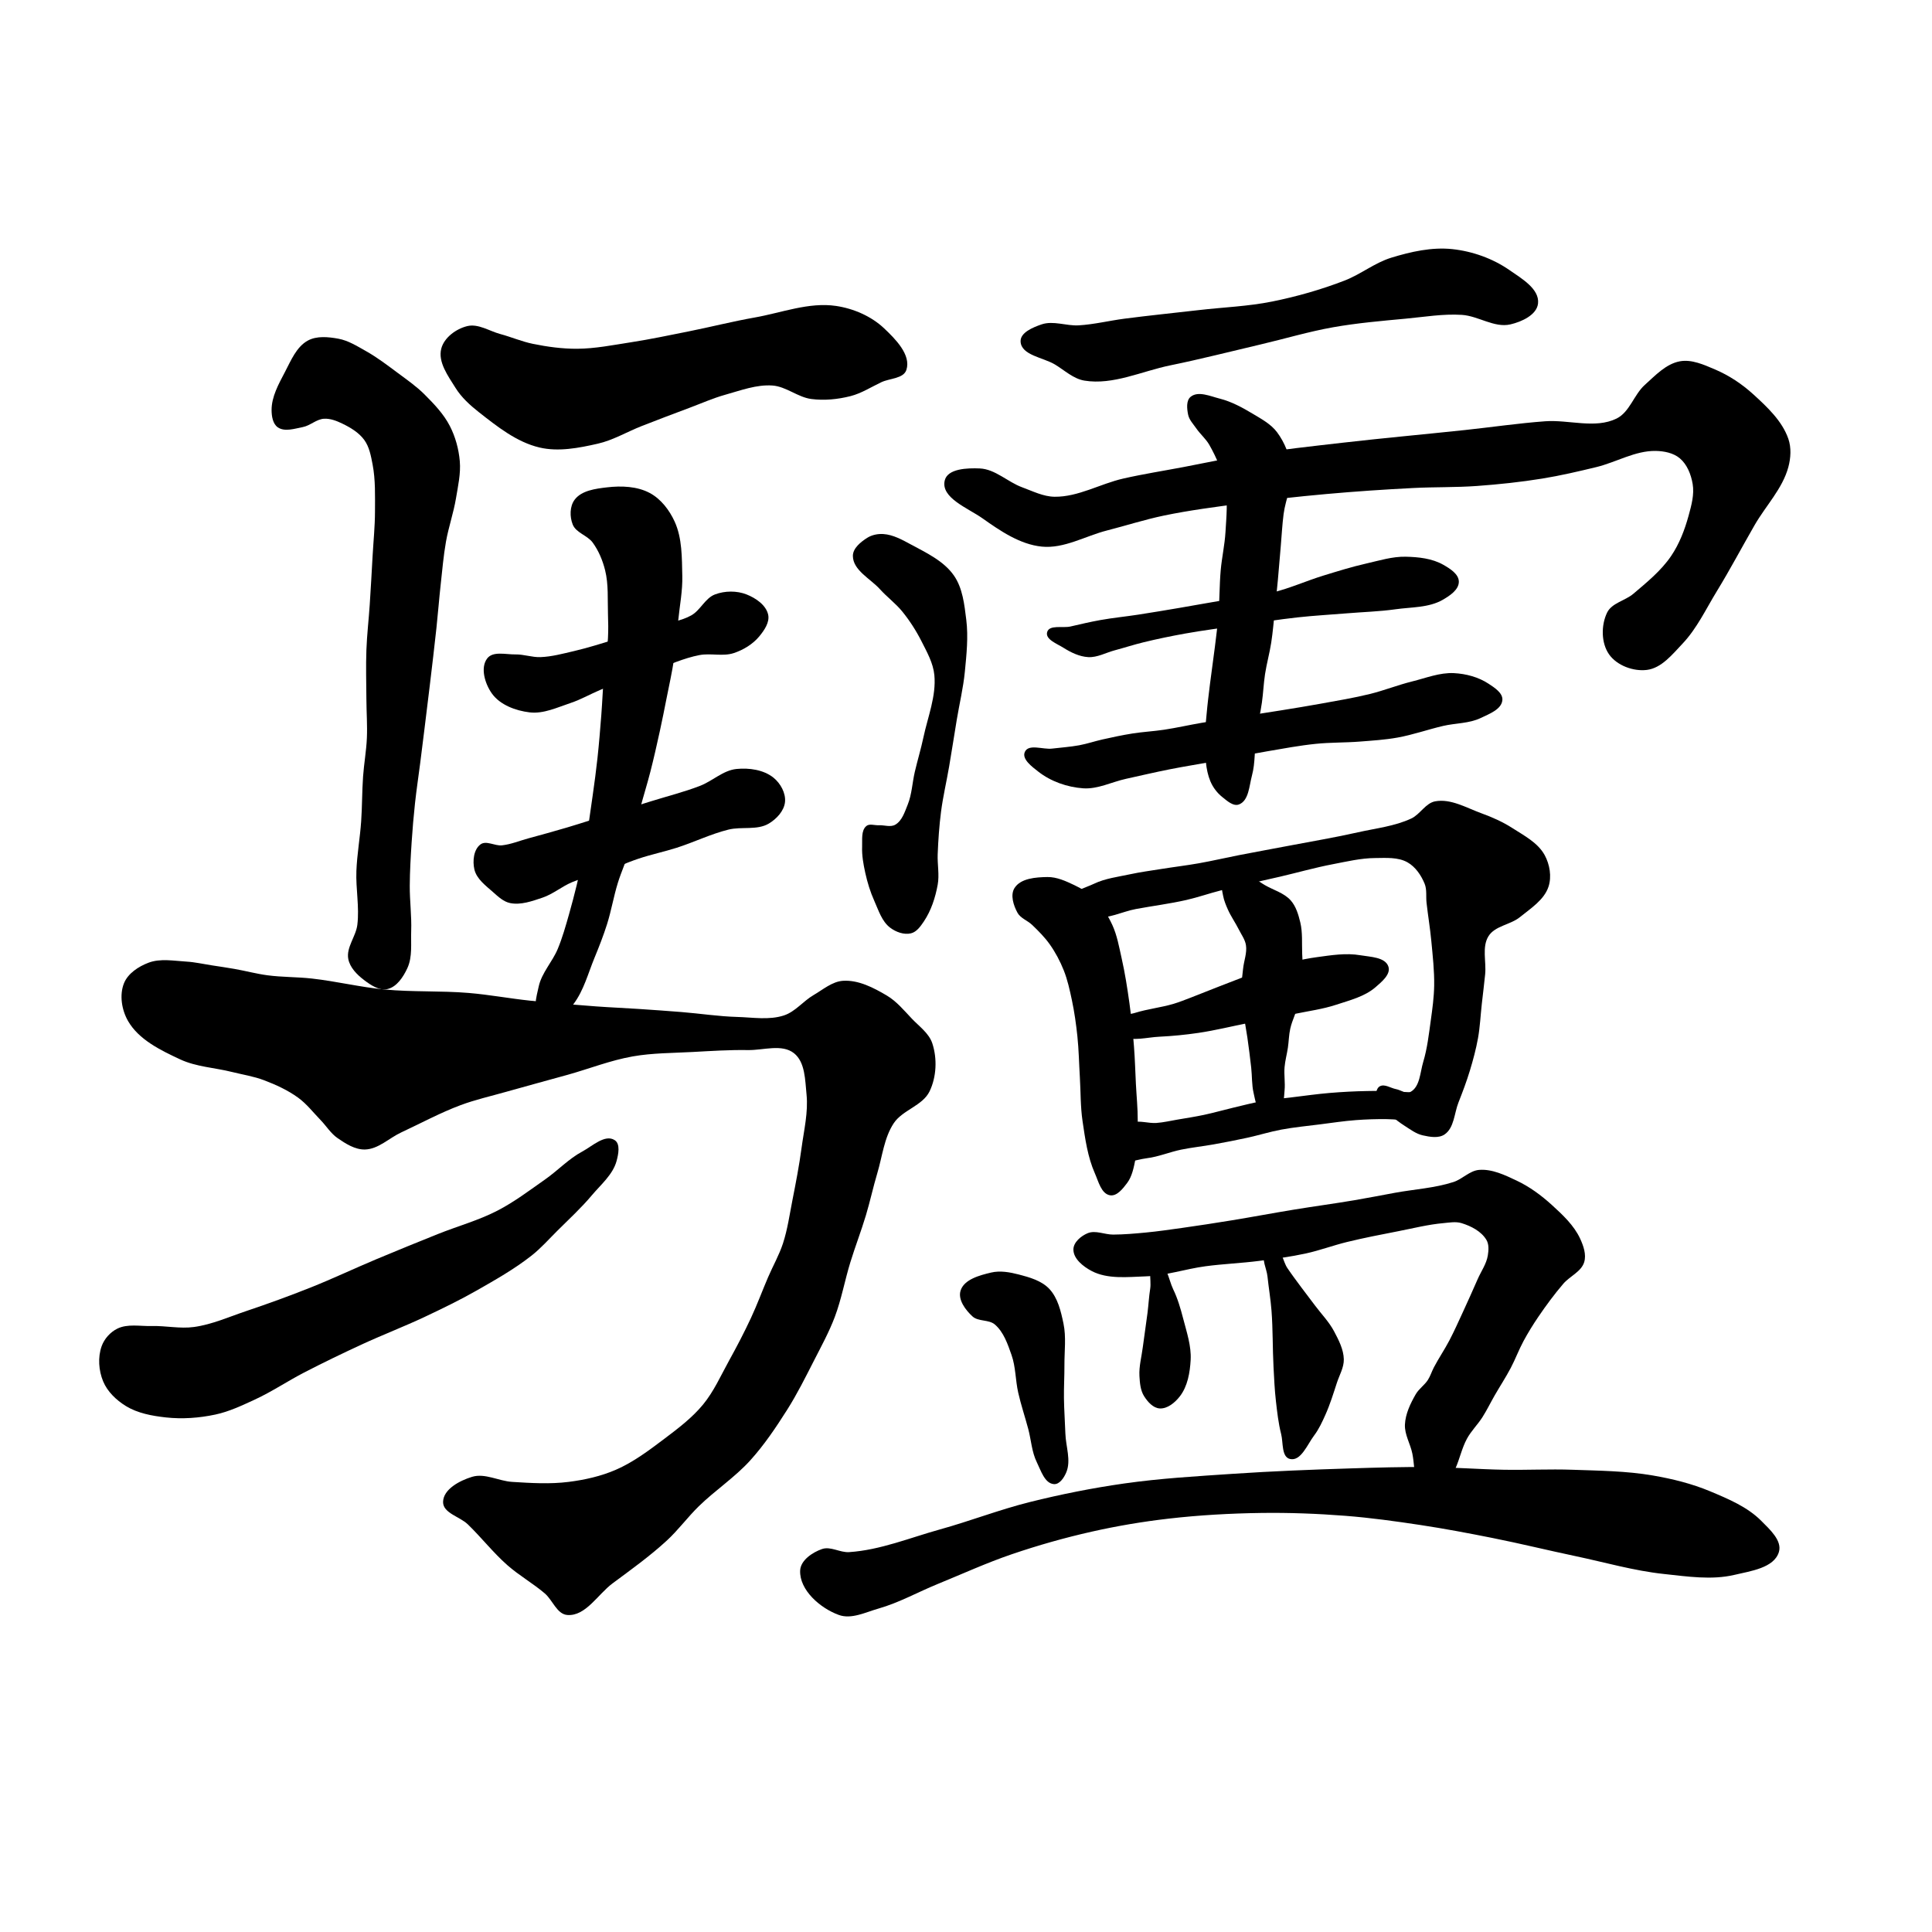 <?xml version="1.0" encoding="UTF-8" standalone="no"?>
<!-- Created with Inkscape (http://www.inkscape.org/) -->

<svg
   xmlns:dc="http://purl.org/dc/elements/1.1/"
   xmlns:cc="http://creativecommons.org/ns#"
   xmlns:rdf="http://www.w3.org/1999/02/22-rdf-syntax-ns#"
   xmlns:svg="http://www.w3.org/2000/svg"
   xmlns="http://www.w3.org/2000/svg"
   xmlns:sodipodi="http://sodipodi.sourceforge.net/DTD/sodipodi-0.dtd"
   xmlns:inkscape="http://www.inkscape.org/namespaces/inkscape"
   width="512"
   height="512"
   viewBox="0 0 512 512"
   version="1.1"
   id="svg8"
   inkscape:version="0.92.4 (5da689c313, 2019-01-14)"
   sodipodi:docname="驢.svg">
  <defs
     id="defs2" />
  <sodipodi:namedview
     id="base"
     pagecolor="#ffffff"
     bordercolor="#666666"
     borderopacity="1.0"
     inkscape:pageopacity="0.0"
     inkscape:pageshadow="2"
     inkscape:zoom="0.7"
     inkscape:cx="146.32872"
     inkscape:cy="122.59243"
     inkscape:document-units="px"
     inkscape:current-layer="layer1"
     showgrid="false"
     units="px"
     inkscape:window-width="1308"
     inkscape:window-height="941"
     inkscape:window-x="341"
     inkscape:window-y="44"
     inkscape:window-maximized="0" />
  <g
     inkscape:label="圖層 1"
     inkscape:groupmode="layer"
     id="layer1"
     transform="translate(0,-161.533)">
    <path
       style="fill:#000000;stroke:none;stroke-width:1px;stroke-linecap:butt;stroke-linejoin:miter;stroke-opacity:1;fill-opacity:1"
       d="M 152.908,253.959 C 157.716,253.938 162.477,252.968 167.23,252.235 172.314,251.451 177.35,250.383 182.395,249.378 188.276,248.206 194.094,246.716 200,245.676 207.149,244.418 214.379,241.546 221.559,242.61 226.187,243.296 230.882,245.322 234.286,248.533 237.317,251.394 241.478,255.574 240.209,259.543 239.458,261.894 235.803,261.766 233.571,262.819 230.864,264.097 228.285,265.777 225.383,266.513 222.019,267.366 218.441,267.722 215,267.271 211.398,266.798 208.328,263.955 204.704,263.699 200.475,263.401 196.306,265.001 192.222,266.138 188.961,267.046 185.855,268.439 182.684,269.623 178.486,271.19 174.296,272.78 170.123,274.413 166.203,275.947 162.509,278.184 158.406,279.118 153.381,280.26 147.996,281.308 142.98,280.128 136.94,278.706 131.775,274.59 126.898,270.755 124.563,268.92 122.292,266.855 120.722,264.334 118.77,261.201 116.013,257.497 116.941,253.923 117.704,250.984 120.874,248.677 123.824,247.956 126.733,247.246 129.67,249.268 132.561,250.049 135.469,250.834 138.262,252.049 141.212,252.653 145.055,253.44 148.985,253.976 152.908,253.959 Z"
       id="path4672"
       inkscape:connector-curvature="0"
       sodipodi:nodetypes="aaaaaaaaaaaaaaaaaaaaaaa" />
    <path
       style="fill:#000000;stroke:none;stroke-width:1px;stroke-linecap:butt;stroke-linejoin:miter;stroke-opacity:1;fill-opacity:1"
       d="M 80.244,274.712 C 82.22,274.328 83.854,272.621 85.863,272.503 87.514,272.406 89.17,273.049 90.661,273.765 92.858,274.821 95.097,276.153 96.533,278.122 97.881,279.972 98.312,282.376 98.742,284.625 99.526,288.722 99.381,292.953 99.374,297.125 99.367,301.045 98.963,304.954 98.742,308.868 98.501,313.162 98.269,317.457 97.985,321.748 97.72,325.748 97.248,329.737 97.101,333.743 96.938,338.16 97.073,342.582 97.101,347.002 97.122,350.369 97.372,353.739 97.227,357.103 97.08,360.526 96.458,363.913 96.217,367.331 95.938,371.281 95.986,375.25 95.712,379.2 95.408,383.587 94.621,387.938 94.449,392.332 94.263,397.085 95.272,401.878 94.702,406.601 94.326,409.712 91.702,412.616 92.303,415.692 92.746,417.964 94.625,419.849 96.47,421.248 98.232,422.584 100.498,424.128 102.657,423.647 105.156,423.09 106.888,420.416 107.96,418.091 109.342,415.094 108.854,411.54 108.97,408.242 109.111,404.244 108.568,400.247 108.591,396.246 108.614,392.371 108.845,388.497 109.096,384.63 109.318,381.215 109.613,377.804 109.98,374.402 110.367,370.815 110.914,367.248 111.369,363.669 111.755,360.639 112.131,357.609 112.506,354.578 112.974,350.79 113.444,347.003 113.895,343.213 114.5,338.123 115.118,333.033 115.662,327.935 116.075,324.066 116.371,320.185 116.799,316.318 117.214,312.567 117.531,308.797 118.188,305.08 118.872,301.209 120.196,297.467 120.84,293.59 121.38,290.334 122.137,287.028 121.85,283.741 121.568,280.515 120.683,277.274 119.198,274.397 117.564,271.231 115.025,268.583 112.506,266.063 110.368,263.925 107.861,262.185 105.435,260.381 102.689,258.34 99.957,256.247 96.975,254.573 94.642,253.263 92.283,251.767 89.651,251.29 86.995,250.808 83.936,250.495 81.57,251.795 78.559,253.448 77.103,257.086 75.509,260.128 73.853,263.288 71.956,266.662 71.973,270.23 71.981,271.841 72.292,273.856 73.615,274.776 75.429,276.037 78.075,275.134 80.244,274.712 Z"
       id="path4674"
       inkscape:connector-curvature="0"
       sodipodi:nodetypes="aaaaaaaaaaaaaaaaaaaaaaaaaaaaaaaaaaaaaaaaa" />
    <path
       style="fill:#000000;stroke:none;stroke-width:1px;stroke-linecap:butt;stroke-linejoin:miter;stroke-opacity:1;fill-opacity:1"
       d="M 143.214,335.676 C 146.236,335.57 149.197,334.753 152.143,334.069 155.942,333.187 159.658,331.979 163.393,330.855 166.98,329.775 170.534,328.588 174.107,327.462 177.142,326.505 180.444,326.17 183.214,324.605 185.637,323.235 186.862,320.056 189.464,319.069 192.08,318.077 195.256,318.04 197.857,319.069 200.285,320.029 203.012,321.876 203.571,324.426 204.012,326.434 202.555,328.551 201.25,330.14 199.532,332.233 197.034,333.752 194.464,334.605 191.578,335.562 188.345,334.572 185.357,335.14 181.234,335.925 177.377,337.749 173.393,339.069 170.945,339.88 168.473,340.627 166.055,341.523 163.65,342.414 161.29,343.424 158.929,344.426 156.353,345.52 153.905,346.937 151.25,347.819 147.715,348.994 144.056,350.761 140.357,350.319 136.657,349.876 132.524,348.351 130.357,345.319 128.541,342.778 127.223,338.524 129.107,336.033 130.631,334.019 134.082,335.005 136.607,334.962 138.822,334.924 141,335.754 143.214,335.676 Z"
       id="path4676"
       inkscape:connector-curvature="0"
       sodipodi:nodetypes="aaaaaaaaaaaaaaaaaaaa" />
    <path
       style="fill:#000000;stroke:none;stroke-width:1px;stroke-linecap:butt;stroke-linejoin:miter;stroke-opacity:1;fill-opacity:1"
       d="M 140,383.712 C 143.4,382.785 146.8,381.858 150.179,380.855 154.185,379.665 158.153,378.349 162.143,377.105 165.594,376.028 169.05,374.969 172.5,373.89 176.848,372.531 181.287,371.428 185.536,369.783 188.839,368.504 191.654,365.675 195.179,365.319 198.526,364.981 202.386,365.523 205,367.64 206.841,369.132 208.275,371.711 208.036,374.069 207.795,376.438 205.794,378.563 203.75,379.783 200.649,381.634 196.541,380.521 193.036,381.39 188.322,382.559 183.914,384.741 179.286,386.212 175.982,387.262 172.575,387.974 169.286,389.069 165.961,390.176 162.772,391.662 159.464,392.819 156.87,393.726 154.144,394.262 151.607,395.319 148.879,396.456 146.552,398.487 143.75,399.426 141.004,400.347 138.016,401.436 135.179,400.855 133.448,400.5 132.036,399.17 130.714,397.998 128.753,396.258 126.3,394.482 125.714,391.926 125.208,389.717 125.511,386.682 127.321,385.319 128.841,384.175 131.132,385.763 133.024,385.557 135.415,385.296 137.679,384.344 140,383.712 Z"
       id="path4678"
       inkscape:connector-curvature="0"
       sodipodi:nodetypes="aaaaaaaaaaaaaaaaaaaaa" />
    <path
       style="fill:#000000;stroke:none;stroke-width:1px;stroke-linecap:butt;stroke-linejoin:miter;stroke-opacity:1;fill-opacity:1"
       d="M 151.775,300.534 C 152.658,302.749 155.677,303.404 157.079,305.333 158.651,307.497 159.717,310.06 160.362,312.656 161.296,316.423 160.993,320.395 161.119,324.273 161.188,326.376 161.236,328.485 161.119,330.587 160.951,333.631 160.379,336.641 160.109,339.678 159.773,343.459 159.646,347.257 159.352,351.042 159.057,354.834 158.752,358.626 158.341,362.406 157.984,365.697 157.546,368.979 157.079,372.255 156.31,377.644 155.606,383.049 154.541,388.387 153.507,393.566 152.247,398.703 150.809,403.785 149.93,406.886 149.053,410.002 147.821,412.98 146.401,416.417 143.576,419.298 142.771,422.929 142.15,425.729 141.021,429.51 143.059,431.528 144.062,432.521 145.962,432.102 147.291,431.627 149.251,430.927 150.78,429.226 152.028,427.561 154.707,423.987 155.851,419.482 157.553,415.353 158.758,412.431 159.913,409.483 160.867,406.471 162.005,402.873 162.617,399.124 163.731,395.519 164.665,392.5 166.009,389.618 166.928,386.594 168.02,382.999 168.712,379.293 169.675,375.661 170.525,372.455 171.526,369.29 172.348,366.077 173.268,362.485 174.081,358.866 174.874,355.243 175.502,352.375 176.072,349.494 176.641,346.614 177.329,343.138 178.108,339.677 178.631,336.173 179.14,332.76 179.403,329.314 179.746,325.88 180.135,321.98 180.912,318.09 180.817,314.172 180.701,309.328 180.803,304.188 178.797,299.777 177.414,296.735 175.172,293.787 172.231,292.201 168.867,290.387 164.663,290.242 160.867,290.685 157.823,291.041 154.113,291.513 152.28,293.968 150.967,295.728 150.963,298.495 151.775,300.534 Z"
       id="path4680"
       inkscape:connector-curvature="0"
       sodipodi:nodetypes="aaaaaaaaaaaaaaaaaaaaaaaaaaaaaaaa" />
    <path
       style="fill:#000000;stroke:none;stroke-width:1px;stroke-linecap:butt;stroke-linejoin:miter;stroke-opacity:1;fill-opacity:1"
       d="M 180.578,429.731 C 185.507,430.126 190.413,430.896 195.357,431.033 199.488,431.148 203.822,431.921 207.749,430.633 210.77,429.641 212.863,426.829 215.613,425.232 218.115,423.78 220.54,421.636 223.427,421.455 227.498,421.201 231.514,423.285 235.022,425.366 237.604,426.898 239.573,429.297 241.638,431.477 243.593,433.542 246.192,435.347 247.078,438.05 248.4,442.082 248.189,446.939 246.342,450.759 244.492,454.585 239.151,455.685 236.822,459.24 234.288,463.107 233.824,467.989 232.5,472.419 231.393,476.123 230.586,479.913 229.473,483.616 228.218,487.792 226.641,491.866 225.357,496.033 223.874,500.848 222.996,505.855 221.216,510.568 219.71,514.553 217.652,518.31 215.714,522.105 213.465,526.509 211.258,530.951 208.611,535.128 205.642,539.814 202.529,544.463 198.802,548.573 194.711,553.086 189.517,556.474 185.162,560.734 182.212,563.62 179.757,566.996 176.721,569.792 172.23,573.929 167.242,577.497 162.341,581.138 158.424,584.048 155.207,589.897 150.342,589.522 147.591,589.31 146.466,585.585 144.365,583.796 141.198,581.1 137.523,579.034 134.408,576.278 130.661,572.964 127.566,568.972 123.968,565.495 121.853,563.452 117.391,562.521 117.421,559.579 117.455,556.185 121.864,553.891 125.112,552.906 128.521,551.872 132.159,554.024 135.714,554.248 140.704,554.562 145.754,554.875 150.714,554.248 154.982,553.708 159.269,552.749 163.214,551.033 167.878,549.006 172.011,545.882 176.071,542.819 179.699,540.083 183.388,537.291 186.284,533.79 189.171,530.3 191.024,526.068 193.214,522.105 195.262,518.398 197.227,514.641 199.015,510.802 200.671,507.249 202.023,503.563 203.571,499.962 204.856,496.975 206.493,494.125 207.5,491.033 208.708,487.325 209.247,483.431 210,479.605 210.903,475.015 211.797,470.417 212.417,465.781 213.048,461.068 214.22,456.309 213.741,451.578 213.357,447.791 213.401,443.021 210.422,440.651 207.231,438.111 202.293,439.883 198.214,439.814 193.331,439.731 188.448,440.055 183.571,440.319 178.262,440.607 172.899,440.571 167.662,441.495 161.78,442.533 156.171,444.76 150.418,446.369 144.981,447.889 139.524,449.339 134.094,450.885 130.067,452.032 125.961,452.95 122.038,454.417 116.633,456.439 111.539,459.213 106.306,461.647 103.101,463.138 100.245,466.085 96.71,466.163 94.083,466.222 91.594,464.623 89.434,463.126 87.643,461.884 86.475,459.923 84.957,458.358 83.013,456.355 81.285,454.086 79.027,452.444 76.287,450.451 73.149,449.011 69.982,447.808 67.24,446.766 64.307,446.324 61.461,445.611 56.896,444.468 52.007,444.268 47.742,442.278 42.56,439.86 36.777,437.063 33.929,432.105 32.259,429.198 31.604,425.214 32.857,422.105 33.911,419.489 36.704,417.672 39.34,416.668 42.487,415.47 46.076,416.172 49.437,416.369 51.658,416.499 53.841,417.008 56.041,417.344 58.079,417.656 60.12,417.952 62.15,418.308 65.073,418.821 67.95,419.605 70.891,419.995 74.789,420.512 78.748,420.42 82.655,420.857 89.105,421.578 95.448,423.14 101.908,423.757 109.305,424.465 116.776,424.057 124.181,424.673 129.604,425.125 134.968,426.133 140.379,426.708 146.228,427.33 152.092,427.807 157.958,428.237 161.688,428.511 165.427,428.662 169.159,428.908 172.967,429.16 176.774,429.426 180.578,429.731 Z"
       id="path4682"
       inkscape:connector-curvature="0"
       sodipodi:nodetypes="aaaaaaaaaaaaaaaaaaaaaaaaaaaaaaaaaaaaaaaaaaaaaaaaaaaaaaaaaaaaaaaaaaa" />
    <path
       style="fill:#000000;stroke:none;stroke-width:1px;stroke-linecap:butt;stroke-linejoin:miter;stroke-opacity:1;fill-opacity:1"
       d="M 51.393,513.202 C 56.217,512.539 60.748,510.487 65.364,508.94 71.073,507.026 76.733,504.957 82.327,502.731 88.203,500.393 93.921,497.676 99.753,495.229 105.144,492.966 110.562,490.765 115.989,488.589 121.253,486.478 126.787,484.972 131.825,482.367 136.321,480.043 140.383,476.954 144.526,474.046 147.861,471.705 150.709,468.629 154.301,466.705 156.976,465.272 160.333,462.035 162.887,463.674 164.452,464.678 163.884,467.436 163.392,469.23 162.404,472.835 159.23,475.459 156.826,478.321 154.031,481.649 150.816,484.601 147.735,487.665 145.474,489.914 143.349,492.329 140.842,494.3 136.316,497.858 131.266,500.712 126.264,503.562 121.868,506.068 117.305,508.275 112.731,510.437 107.138,513.081 101.347,515.292 95.732,517.891 90.633,520.25 85.57,522.693 80.58,525.275 76.183,527.552 72.053,530.345 67.558,532.421 64.163,533.988 60.73,535.624 57.074,536.405 52.786,537.321 48.3,537.646 43.942,537.163 40.287,536.758 36.465,536.063 33.335,534.132 30.821,532.581 28.468,530.338 27.335,527.61 26.145,524.74 25.892,521.223 26.935,518.296 27.631,516.341 29.215,514.568 31.075,513.646 33.807,512.292 37.148,513.026 40.197,512.944 43.929,512.844 47.695,513.71 51.393,513.202 Z"
       id="path4684"
       inkscape:connector-curvature="0"
       sodipodi:nodetypes="aaaaaaaaaaaaaaaaaaaaaaaaaa" />
    <path
       style="fill:#000000;stroke:none;stroke-width:1px;stroke-linecap:butt;stroke-linejoin:miter;stroke-opacity:1;fill-opacity:1"
       d="M 297.995,245.986 C 304.549,245.13 311.128,244.476 317.693,243.713 324.175,242.961 330.741,242.731 337.138,241.441 343.667,240.123 350.118,238.285 356.331,235.885 360.616,234.23 364.315,231.171 368.706,229.824 373.907,228.229 379.458,226.976 384.868,227.551 390.218,228.119 395.601,230.039 400.02,233.107 403.208,235.32 408.009,238.087 407.597,241.946 407.271,244.992 403.258,246.81 400.273,247.501 396.011,248.489 391.76,245.251 387.394,244.976 382.425,244.663 377.45,245.525 372.494,245.986 366.079,246.583 359.645,247.136 353.301,248.259 346.827,249.405 340.509,251.306 334.108,252.805 326.116,254.677 318.159,256.716 310.117,258.361 302.578,259.903 294.982,263.643 287.388,262.401 284.465,261.923 282.124,259.673 279.59,258.139 276.463,256.245 270.646,255.699 270.468,252.047 270.352,249.657 273.76,248.277 276.024,247.501 279.131,246.437 282.595,247.95 285.873,247.754 289.949,247.511 293.946,246.515 297.995,245.986 Z"
       id="path4686"
       inkscape:connector-curvature="0"
       sodipodi:nodetypes="aaaaaaaaaaaaaaaaaaaa" />
    <path
       style="fill:#000000;stroke:none;stroke-width:1px;stroke-linecap:butt;stroke-linejoin:miter;stroke-opacity:1;fill-opacity:1"
       d="M 297.679,288.355 C 302.938,287.158 308.272,286.324 313.571,285.319 319.582,284.18 325.564,282.877 331.607,281.926 339.55,280.676 347.549,279.812 355.536,278.89 366.415,277.636 377.325,276.658 388.214,275.498 395.3,274.743 402.358,273.698 409.464,273.176 415.761,272.714 422.721,275.236 428.393,272.462 431.884,270.754 433.002,266.132 435.893,263.533 438.667,261.039 441.51,257.962 445.179,257.283 448.302,256.706 451.54,258.185 454.464,259.426 458.188,261.006 461.655,263.307 464.643,266.033 468.338,269.404 472.291,273.093 473.929,277.819 474.747,280.181 474.579,282.905 473.929,285.319 472.387,291.036 467.957,295.546 465,300.676 461.645,306.497 458.507,312.445 455,318.176 452.105,322.908 449.705,328.075 445.893,332.105 443.201,334.95 440.316,338.591 436.429,339.069 432.852,339.509 428.507,337.906 426.429,334.962 424.298,331.943 424.286,327.218 425.893,323.89 427.136,321.317 430.679,320.74 432.857,318.89 436.45,315.839 440.206,312.789 442.857,308.89 445.046,305.672 446.47,301.93 447.5,298.176 448.247,295.456 449.044,292.564 448.571,289.783 448.148,287.29 447.11,284.63 445.179,282.998 443.467,281.551 440.99,281.067 438.75,281.033 433.321,280.951 428.312,284.04 423.036,285.319 418.305,286.466 413.555,287.574 408.75,288.355 403.014,289.287 397.224,289.899 391.429,290.319 385.845,290.724 380.234,290.572 374.643,290.855 366.896,291.246 359.154,291.766 351.429,292.462 343.913,293.139 336.408,293.962 328.929,294.962 322.061,295.88 315.175,296.761 308.393,298.176 303.333,299.232 298.402,300.829 293.393,302.105 287.629,303.573 281.989,306.992 276.071,306.39 270.297,305.803 265.097,302.241 260.357,298.89 256.508,296.169 249.3,293.485 250.357,288.89 251.091,285.698 256.37,285.537 259.643,285.676 263.743,285.85 267.039,289.265 270.893,290.676 273.688,291.7 276.488,293.139 279.464,293.176 285.744,293.255 291.555,289.748 297.679,288.355 Z"
       id="path4688"
       inkscape:connector-curvature="0"
       sodipodi:nodetypes="aaaaaaaaaaaaaaaaaaaaaaaaaaaaaaaaaaaaaaaa" />
    <path
       style="fill:#000000;stroke:none;stroke-width:1px;stroke-linecap:butt;stroke-linejoin:miter;stroke-opacity:1;fill-opacity:1"
       d="M 291.607,325.855 C 294.922,325.262 298.279,324.937 301.607,324.426 305.244,323.868 308.872,323.253 312.5,322.64 316.611,321.946 320.709,321.178 324.821,320.498 328.983,319.809 333.223,319.531 337.321,318.533 341.894,317.42 346.216,315.45 350.714,314.069 354.497,312.907 358.283,311.728 362.143,310.855 365.56,310.082 368.997,308.998 372.5,309.069 375.908,309.138 379.54,309.521 382.5,311.212 384.256,312.215 386.59,313.654 386.607,315.676 386.626,317.826 384.187,319.428 382.321,320.498 378.636,322.612 374.029,322.404 369.821,322.998 365.563,323.599 361.25,323.714 356.964,324.069 352.619,324.429 348.262,324.664 343.929,325.14 338.732,325.712 333.567,326.538 328.393,327.283 323.627,327.969 318.846,328.575 314.107,329.426 310.396,330.093 306.699,330.853 303.036,331.748 300.454,332.378 297.924,333.203 295.357,333.89 293.042,334.51 290.786,335.809 288.393,335.676 286.042,335.546 283.777,334.433 281.786,333.176 280.112,332.12 276.987,330.98 277.5,329.069 278.05,327.022 281.612,328.036 283.678,327.562 286.313,326.957 288.946,326.331 291.607,325.855 Z"
       id="path4690"
       inkscape:connector-curvature="0"
       sodipodi:nodetypes="aaaaaaaaaaaaaaaaaaaaaaa" />
    <path
       style="fill:#000000;stroke:none;stroke-width:1px;stroke-linecap:butt;stroke-linejoin:miter;stroke-opacity:1;fill-opacity:1"
       d="M 286.006,359.037 C 288.091,358.65 290.109,357.959 292.179,357.494 294.801,356.906 297.432,356.342 300.087,355.92 302.887,355.475 305.729,355.338 308.532,354.913 311.844,354.412 315.114,353.66 318.416,353.095 321.882,352.502 325.361,351.992 328.835,351.446 332.43,350.882 336.029,350.348 339.621,349.765 343.119,349.198 346.619,348.637 350.105,347.999 354.428,347.209 358.774,346.498 363.041,345.445 366.814,344.515 370.445,343.06 374.217,342.126 377.874,341.222 381.538,339.732 385.3,339.92 388.496,340.08 391.811,340.962 394.481,342.725 396.062,343.77 398.313,345.187 398.142,347.074 397.918,349.545 394.638,350.736 392.403,351.813 389.349,353.284 385.754,353.141 382.453,353.91 378.4,354.854 374.452,356.262 370.355,356.998 367.056,357.591 363.697,357.796 360.355,358.059 356.483,358.363 352.582,358.261 348.718,358.656 344.38,359.099 340.086,359.905 335.788,360.642 331.148,361.437 326.542,362.417 321.912,363.27 317.93,364.004 313.928,364.625 309.957,365.413 306.097,366.179 302.265,367.08 298.422,367.924 294.628,368.757 290.92,370.712 287.045,370.443 282.823,370.15 278.476,368.624 275.146,366.012 273.49,364.713 270.727,362.705 271.598,360.79 272.601,358.586 276.406,360.213 278.809,359.92 281.209,359.629 283.63,359.478 286.006,359.037 Z"
       id="path4692"
       inkscape:connector-curvature="0"
       sodipodi:nodetypes="aaaaaaaaaaaaaaaaaaaaaaaaaaa" />
    <path
       style="fill:#000000;stroke:none;stroke-width:1px;stroke-linecap:butt;stroke-linejoin:miter;stroke-opacity:1;fill-opacity:1"
       d="M 234.103,303.06 C 236.708,303.231 239.128,304.6 241.426,305.838 245.54,308.053 250.118,310.213 252.791,314.045 255.116,317.379 255.577,321.754 256.074,325.788 256.635,330.343 256.14,334.984 255.695,339.552 255.277,343.842 254.253,348.052 253.548,352.305 252.865,356.428 252.233,360.56 251.528,364.679 250.843,368.683 249.899,372.646 249.381,376.675 248.903,380.402 248.645,384.158 248.498,387.913 248.392,390.604 248.98,393.344 248.498,395.994 247.877,399.401 246.768,402.843 244.836,405.717 243.971,407.002 242.931,408.505 241.426,408.873 239.562,409.33 237.396,408.523 235.871,407.358 233.696,405.697 232.824,402.783 231.704,400.287 230.635,397.907 229.863,395.386 229.305,392.837 228.806,390.562 228.381,388.226 228.471,385.898 228.543,384.052 228.171,381.684 229.557,380.463 230.385,379.734 231.757,380.287 232.859,380.23 234.325,380.154 235.989,380.819 237.26,380.084 239.06,379.043 239.768,376.71 240.548,374.782 241.662,372.027 241.761,368.962 242.437,366.068 243.146,363.026 244.06,360.032 244.709,356.977 245.873,351.501 248.144,346.008 247.614,340.436 247.311,337.253 245.647,334.324 244.204,331.47 242.803,328.699 241.104,326.058 239.154,323.642 237.396,321.465 235.094,319.784 233.219,317.707 230.673,314.887 226.05,312.668 226.022,308.868 226.006,306.831 228.091,305.164 229.81,304.07 231.05,303.281 232.636,302.963 234.103,303.06 Z"
       id="path4694"
       inkscape:connector-curvature="0"
       sodipodi:nodetypes="aaaaaaaaaaaaaaaaaaaaaaaaaaaaa" />
    <path
       style="fill:#000000;stroke:none;stroke-width:1px;stroke-linecap:butt;stroke-linejoin:miter;stroke-opacity:1;fill-opacity:1"
       d="M 323.239,267.171 C 326.387,267.965 329.304,269.57 332.088,271.24 334.354,272.6 336.81,273.928 338.401,276.038 340.513,278.839 341.866,282.354 342.217,285.844 342.621,289.853 340.688,293.761 340.169,297.757 339.799,300.606 339.66,303.48 339.411,306.343 339.155,309.289 338.925,312.237 338.654,315.182 338.408,317.852 338.147,320.522 337.865,323.189 337.56,326.078 337.33,328.978 336.886,331.849 336.453,334.648 335.677,337.386 335.248,340.186 334.867,342.677 334.774,345.205 334.419,347.7 334.008,350.592 333.321,353.44 332.917,356.333 332.417,359.903 332.718,363.607 331.776,367.087 331.048,369.78 330.95,373.726 328.343,374.719 326.823,375.298 325.16,373.744 323.889,372.73 322.529,371.645 321.423,370.163 320.754,368.557 319.45,365.424 319.426,361.873 319.285,358.483 319.179,355.926 319.538,353.37 319.759,350.82 319.994,348.12 320.336,345.43 320.665,342.739 321.068,339.437 321.571,336.148 321.973,332.847 322.309,330.097 322.67,327.348 322.894,324.587 323.216,320.618 323.153,316.623 323.501,312.656 323.798,309.276 324.565,305.942 324.764,302.555 325.003,298.479 325.439,294.319 324.677,290.308 323.951,286.482 322.404,282.789 320.471,279.408 319.561,277.818 318.095,276.611 317.055,275.102 316.242,273.922 315.139,272.812 314.859,271.406 314.549,269.846 314.306,267.687 315.54,266.684 317.536,265.063 320.745,266.543 323.239,267.171 Z"
       id="path4696"
       inkscape:connector-curvature="0"
       sodipodi:nodetypes="aaaaaaaaaaaaaaaaaaaaaaaaaaaaa" />
    <path
       style="fill:#000000;stroke:none;stroke-width:1px;stroke-linecap:butt;stroke-linejoin:miter;stroke-opacity:1;fill-opacity:1"
       d="M 277.575,393.956 C 280.067,393.919 282.482,395.042 284.733,396.111 286.707,397.049 288.623,398.234 290.166,399.782 292.111,401.733 293.617,404.145 294.771,406.646 296.045,409.41 296.565,412.469 297.237,415.437 298.134,419.397 298.761,423.417 299.319,427.439 299.848,431.252 300.221,435.087 300.52,438.925 300.776,442.203 300.859,445.491 301.025,448.774 301.19,452.022 301.529,455.267 301.513,458.519 301.495,461.947 301.57,465.425 300.893,468.786 300.455,470.956 300.024,473.282 298.694,475.051 297.576,476.538 295.981,478.613 294.148,478.291 291.845,477.886 291.115,474.651 290.166,472.513 288.236,468.165 287.578,463.33 286.883,458.623 286.315,454.775 286.408,450.859 286.172,446.976 285.952,443.361 285.897,439.733 285.516,436.132 285.179,432.95 284.738,429.771 284.075,426.64 283.503,423.939 282.916,421.213 281.891,418.648 280.934,416.253 279.711,413.94 278.223,411.832 276.874,409.922 275.203,408.249 273.514,406.631 272.301,405.468 270.439,404.886 269.637,403.409 268.588,401.477 267.685,398.715 268.864,396.859 270.505,394.275 274.515,394 277.575,393.956 Z"
       id="path4698"
       inkscape:connector-curvature="0"
       sodipodi:nodetypes="aaaaaaaaaaaaaaaaaaaaaaa" />
    <path
       style="fill:#000000;stroke:none;stroke-width:1px;stroke-linecap:butt;stroke-linejoin:miter;stroke-opacity:1;fill-opacity:1"
       d="M 317.693,390.312 C 321.245,389.683 324.759,388.857 328.3,388.165 332.755,387.294 337.225,386.494 341.684,385.64 347.748,384.478 353.845,383.468 359.867,382.104 364.616,381.029 369.601,380.511 374.009,378.442 376.357,377.341 377.774,374.376 380.322,373.897 384.466,373.118 388.608,375.613 392.571,377.054 395.419,378.089 398.228,379.329 400.778,380.968 403.92,382.987 407.584,384.882 409.364,388.165 410.698,390.625 411.245,393.839 410.374,396.499 409.226,400.008 405.667,402.255 402.798,404.58 400.275,406.626 396.181,406.873 394.465,409.631 392.679,412.501 393.918,416.369 393.581,419.732 393.319,422.346 392.989,424.951 392.697,427.561 392.357,430.591 392.226,433.652 391.687,436.653 391.165,439.556 390.396,442.416 389.54,445.239 388.671,448.105 387.61,450.913 386.51,453.699 385.381,456.557 385.379,460.417 382.848,462.159 381.252,463.258 378.93,462.835 377.039,462.411 375.276,462.016 373.766,460.856 372.241,459.886 370.949,459.063 369.723,458.128 368.579,457.108 367.58,456.216 366.55,455.315 365.801,454.204 365.286,453.438 364.667,452.602 364.665,451.679 364.663,450.849 364.943,449.795 365.675,449.406 366.958,448.723 368.54,449.895 369.968,450.163 371.234,450.402 372.617,451.52 373.756,450.921 376.31,449.578 376.334,445.728 377.166,442.966 378.251,439.361 378.667,435.583 379.186,431.854 379.606,428.839 380.019,425.807 380.07,422.763 380.136,418.799 379.685,414.841 379.312,410.894 378.994,407.515 378.429,404.164 378.05,400.792 377.86,399.111 378.183,397.308 377.545,395.741 376.629,393.495 375.111,391.251 372.999,390.059 370.485,388.64 367.3,388.903 364.413,388.923 360.627,388.948 356.893,389.855 353.175,390.564 348.501,391.456 343.917,392.763 339.285,393.847 334.026,395.079 328.735,396.176 323.501,397.509 320.454,398.286 317.476,399.335 314.41,400.035 309.991,401.042 305.481,401.604 301.025,402.434 297.317,403.124 293.639,405.174 289.914,404.58 287.346,404.171 283.265,403.387 283.095,400.792 282.911,397.97 287.364,396.965 289.914,395.741 292.896,394.31 296.277,393.914 299.51,393.216 302.223,392.631 304.978,392.267 307.718,391.827 311.038,391.294 314.381,390.898 317.693,390.312 Z"
       id="path4700"
       inkscape:connector-curvature="0"
       sodipodi:nodetypes="aaaaaaaaaaaaaaaaaaaaaaaaaaaaaaaaaaaaaaaaaaaaa" />
    <path
       style="fill:#000000;stroke:none;stroke-width:1px;stroke-linecap:butt;stroke-linejoin:miter;stroke-opacity:1;fill-opacity:1"
       d="M 315.546,425.92 C 318.128,424.946 320.669,423.868 323.249,422.889 327.606,421.236 331.913,419.416 336.381,418.091 340.522,416.863 344.728,415.768 349.008,415.187 352.807,414.671 356.72,414.029 360.498,414.682 363.14,415.138 367.125,415.161 367.948,417.712 368.604,419.746 366.153,421.741 364.539,423.142 361.65,425.649 357.691,426.616 354.058,427.814 350.538,428.974 346.828,429.457 343.199,430.213 339.127,431.061 335.033,431.808 330.951,432.612 326.489,433.491 322.066,434.6 317.567,435.264 314.136,435.769 310.676,436.105 307.213,436.274 303.934,436.433 300.408,437.503 297.364,436.274 295.79,435.638 293.37,434.402 293.702,432.738 294.197,430.255 298.355,430.714 300.773,429.96 304.116,428.918 307.644,428.557 311.001,427.561 312.545,427.103 314.039,426.488 315.546,425.92 Z"
       id="path4702"
       inkscape:connector-curvature="0"
       sodipodi:nodetypes="aaaaaaaaaaaaaaaaa" />
    <path
       style="fill:#000000;stroke:none;stroke-width:1px;stroke-linecap:butt;stroke-linejoin:miter;stroke-opacity:1;fill-opacity:1"
       d="M 325.395,402.56 C 326.211,404.403 327.398,406.061 328.3,407.863 328.982,409.228 329.962,410.522 330.194,412.03 330.509,414.084 329.649,416.15 329.436,418.217 329.229,420.234 328.908,422.251 328.931,424.278 328.954,426.267 329.3,428.241 329.562,430.213 329.843,432.325 330.27,434.417 330.572,436.526 330.952,439.172 331.289,441.824 331.583,444.481 331.829,446.708 331.714,448.989 332.214,451.173 332.645,453.056 332.944,455.166 334.234,456.603 334.926,457.373 335.982,458.094 337.012,457.992 337.967,457.897 338.78,457.041 339.285,456.224 340.3,454.581 340.231,452.464 340.421,450.542 340.625,448.49 340.247,446.41 340.421,444.355 340.569,442.611 341.049,440.91 341.305,439.178 341.553,437.499 341.561,435.782 341.937,434.127 342.467,431.791 343.636,429.635 344.209,427.309 344.71,425.28 345.07,423.206 345.22,421.121 345.382,418.854 345.183,416.574 345.093,414.303 344.983,411.522 345.237,408.675 344.588,405.969 344.096,403.916 343.46,401.744 342.063,400.161 340.315,398.18 337.531,397.444 335.244,396.12 333.32,395.006 331.572,393.457 329.436,392.837 328.626,392.602 327.714,392.456 326.911,392.711 325.739,393.082 324.527,393.87 324.006,394.984 323.454,396.166 323.896,397.614 324.133,398.898 324.367,400.168 324.873,401.379 325.395,402.56 Z"
       id="path4704"
       inkscape:connector-curvature="0"
       sodipodi:nodetypes="aaaaaaaaaaaaaaaaaaaaaaaaaaa" />
    <path
       style="fill:#000000;stroke:none;stroke-width:1px;stroke-linecap:butt;stroke-linejoin:miter;stroke-opacity:1;fill-opacity:1"
       d="M 312.011,458.245 C 314.372,457.846 316.74,457.478 319.082,456.982 321.668,456.434 324.211,455.695 326.784,455.088 329.388,454.474 331.978,453.784 334.613,453.32 337.246,452.857 339.914,452.631 342.568,452.31 345.849,451.912 349.124,451.448 352.417,451.173 355.693,450.901 358.979,450.725 362.266,450.668 364.791,450.625 367.325,450.592 369.842,450.795 372.767,451.03 375.883,450.844 378.555,452.057 379.968,452.699 381.955,453.542 382.09,455.088 382.223,456.607 380.572,457.988 379.186,458.623 377.54,459.378 375.565,458.573 373.756,458.497 371.692,458.41 369.635,458.15 367.569,458.118 364.832,458.077 362.091,458.168 359.362,458.371 356.149,458.61 352.961,459.101 349.765,459.507 346.352,459.941 342.919,460.263 339.538,460.896 336.517,461.461 333.575,462.388 330.572,463.043 327.597,463.692 324.605,464.273 321.607,464.811 318.754,465.323 315.861,465.616 313.021,466.2 309.961,466.828 307.03,468.091 303.93,468.472 300.671,468.873 296.35,470.845 294.081,468.472 292.77,467.102 293.402,464.442 294.333,462.79 295.452,460.808 297.83,459.64 300.015,459.002 302.076,458.4 304.313,459.277 306.455,459.128 308.326,458.999 310.162,458.557 312.011,458.245 Z"
       id="path4706"
       inkscape:connector-curvature="0"
       sodipodi:nodetypes="aaaaaaaaaaaaaaaaaaaaaaaaa" />
    <path
       style="fill:#000000;stroke:none;stroke-width:1px;stroke-linecap:butt;stroke-linejoin:miter;stroke-opacity:1;fill-opacity:1"
       d="M 262.64,498.777 C 265.02,498.211 267.595,498.668 269.963,499.282 272.843,500.028 275.992,500.916 278.044,503.07 280.336,505.475 281.152,509.036 281.833,512.288 282.583,515.873 282.069,519.61 282.085,523.273 282.098,526.22 281.92,529.166 281.959,532.112 282,535.229 282.236,538.34 282.338,541.456 282.449,544.864 283.887,548.53 282.59,551.684 282.013,553.088 280.822,554.947 279.307,554.84 276.855,554.667 275.848,551.237 274.762,549.032 273.417,546.303 273.273,543.133 272.489,540.193 271.633,536.987 270.569,533.834 269.837,530.597 269.092,527.303 269.189,523.807 268.069,520.621 267.051,517.725 265.981,514.539 263.65,512.54 262.053,511.171 259.266,511.815 257.715,510.394 255.869,508.701 253.817,505.967 254.558,503.575 255.486,500.583 259.592,499.502 262.64,498.777 Z"
       id="path4708"
       inkscape:connector-curvature="0"
       sodipodi:nodetypes="aaaaaaaaaaaaaaaaa" />
    <path
       style="fill:#000000;stroke:none;stroke-width:1px;stroke-linecap:butt;stroke-linejoin:miter;stroke-opacity:1;fill-opacity:1"
       d="M 303.571,488.176 C 306.857,487.865 310.125,487.384 313.393,486.926 317.686,486.325 321.971,485.657 326.25,484.962 331.794,484.061 337.314,483.013 342.857,482.105 348.207,481.228 353.583,480.51 358.929,479.605 362.509,478.998 366.072,478.296 369.643,477.64 374.822,476.69 380.168,476.4 385.179,474.783 387.56,474.015 389.47,471.774 391.964,471.569 395.419,471.285 398.831,472.944 401.964,474.426 405.367,476.036 408.467,478.32 411.25,480.855 414.123,483.472 417.115,486.257 418.75,489.783 419.639,491.701 420.446,494.014 419.821,496.033 419.038,498.567 416.011,499.733 414.286,501.748 411.909,504.524 409.735,507.476 407.679,510.498 406.265,512.574 404.945,514.717 403.75,516.926 402.496,519.244 401.59,521.739 400.357,524.069 399.035,526.569 397.479,528.938 396.071,531.39 394.984,533.286 394.032,535.262 392.857,537.105 391.596,539.082 389.866,540.756 388.75,542.819 387.414,545.288 386.849,548.108 385.714,550.676 384.531,553.354 384.383,557.181 381.786,558.533 380.345,559.284 378.243,558.821 376.964,557.819 375.851,556.946 375.733,555.255 375.357,553.89 374.718,551.569 374.763,549.107 374.286,546.748 373.762,544.158 372.201,541.708 372.321,539.069 372.451,536.229 373.76,533.497 375.179,531.033 376.007,529.595 377.495,528.628 378.398,527.236 379.07,526.198 379.424,524.985 380,523.89 381.279,521.46 382.831,519.18 384.107,516.748 385.393,514.296 386.516,511.761 387.679,509.248 389.021,506.346 390.323,503.425 391.607,500.498 392.518,498.422 393.927,496.486 394.286,494.248 394.503,492.891 394.625,491.325 393.929,490.14 392.581,487.849 389.863,486.454 387.321,485.676 385.785,485.206 384.101,485.534 382.5,485.676 378.464,486.035 374.513,487.044 370.536,487.819 365.998,488.703 361.455,489.579 356.964,490.676 353.303,491.571 349.754,492.908 346.071,493.712 342.008,494.599 337.875,495.142 333.75,495.676 329.004,496.291 324.207,496.469 319.464,497.105 314.14,497.819 308.941,499.603 303.571,499.783 298.788,499.944 293.52,500.585 289.286,498.355 287.081,497.193 284.442,495.133 284.464,492.64 284.481,490.742 286.466,489.093 288.214,488.355 290.301,487.473 292.735,488.723 295,488.712 297.863,488.698 300.721,488.446 303.571,488.176 Z"
       id="path4710"
       inkscape:connector-curvature="0"
       sodipodi:nodetypes="aaaaaaaaaaaaaaaaaaaaaaaaaaaaaaaaaaaaaaaaaaaaaa" />
    <path
       style="fill:#000000;stroke:none;stroke-width:1px;stroke-linecap:butt;stroke-linejoin:miter;stroke-opacity:1;fill-opacity:1"
       d="M 304.821,502.998 C 304.485,505.127 304.373,507.287 304.107,509.426 303.73,512.467 303.242,515.493 302.857,518.533 302.533,521.09 301.818,523.639 301.964,526.212 302.068,528.043 302.228,530.023 303.214,531.569 304.149,533.035 305.586,534.676 307.321,534.783 309.4,534.912 311.403,533.215 312.679,531.569 314.732,528.919 315.352,525.274 315.536,521.926 315.738,518.242 314.497,514.605 313.571,511.033 312.878,508.355 312.103,505.665 310.893,503.176 309.651,500.622 309.04,495.505 306.25,496.033 303.922,496.474 305.191,500.657 304.821,502.998 Z"
       id="path4712"
       inkscape:connector-curvature="0"
       sodipodi:nodetypes="aaaaaaaaaaaa" />
    <path
       style="fill:#000000;stroke:none;stroke-width:1px;stroke-linecap:butt;stroke-linejoin:miter;stroke-opacity:1;fill-opacity:1"
       d="M 344.852,502.688 C 346.046,504.303 347.283,505.887 348.485,507.496 350.186,509.774 352.223,511.842 353.55,514.356 354.768,516.664 356.06,519.142 356.124,521.751 356.177,523.921 354.959,525.934 354.286,527.998 353.359,530.838 352.481,533.707 351.259,536.434 350.405,538.339 349.527,540.271 348.267,541.935 346.465,544.312 344.76,548.854 341.856,548.176 339.581,547.645 340.092,543.835 339.517,541.571 338.789,538.705 338.463,535.748 338.128,532.81 337.789,529.849 337.658,526.867 337.5,523.89 337.235,518.894 337.346,513.879 336.964,508.89 336.731,505.843 336.215,502.823 335.893,499.783 335.666,497.647 334.212,495.227 335.287,493.367 335.746,492.572 336.912,491.959 337.792,492.222 339.814,492.826 339.983,495.83 341.163,497.579 342.338,499.32 343.604,500.998 344.852,502.688 Z"
       id="path4714"
       inkscape:connector-curvature="0"
       sodipodi:nodetypes="aaaaaaaaaaaaaaaaa" />
    <path
       style="fill:#000000;stroke:none;stroke-width:1px;stroke-linecap:butt;stroke-linejoin:miter;stroke-opacity:1;fill-opacity:1"
       d="M 225.018,572.862 C 233.287,572.319 241.152,569.048 249.138,566.834 257.103,564.627 264.839,561.61 272.857,559.605 281.131,557.536 289.518,555.868 297.962,554.666 307.511,553.306 317.162,552.753 326.786,552.105 337.13,551.408 347.494,551.004 357.857,550.676 364.759,550.458 371.666,550.255 378.571,550.319 385.242,550.381 391.902,550.914 398.571,551.033 404.605,551.141 410.643,550.819 416.674,551.033 423.798,551.286 430.98,551.342 438.005,552.549 443.189,553.439 448.364,554.714 453.214,556.748 458.035,558.769 463.109,560.889 466.786,564.605 468.998,566.84 472.329,569.805 471.429,572.819 470.164,577.053 463.944,577.876 459.643,578.89 453.583,580.319 447.158,579.314 440.967,578.656 433.014,577.811 425.275,575.554 417.449,573.908 410.136,572.371 402.877,570.578 395.548,569.118 389.198,567.852 382.832,566.644 376.429,565.676 369.816,564.677 363.182,563.758 356.515,563.237 349.12,562.66 341.692,562.379 334.275,562.48 326.068,562.592 317.851,563.05 309.697,563.988 302.853,564.774 296.042,565.923 289.322,567.437 282.163,569.049 275.083,571.053 268.138,573.421 261.465,575.697 255.038,578.639 248.51,581.304 243.272,583.443 238.274,586.263 232.832,587.812 229.415,588.783 225.655,590.723 222.313,589.518 217.418,587.753 211.849,582.958 212.046,577.758 212.148,575.045 215.283,572.928 217.85,572.043 220.123,571.26 222.618,573.02 225.018,572.862 Z"
       id="path4716"
       inkscape:connector-curvature="0"
       sodipodi:nodetypes="aaaaaaaaaaaaaaaaaaaaaaaaaaaaa" />
  </g>
</svg>
